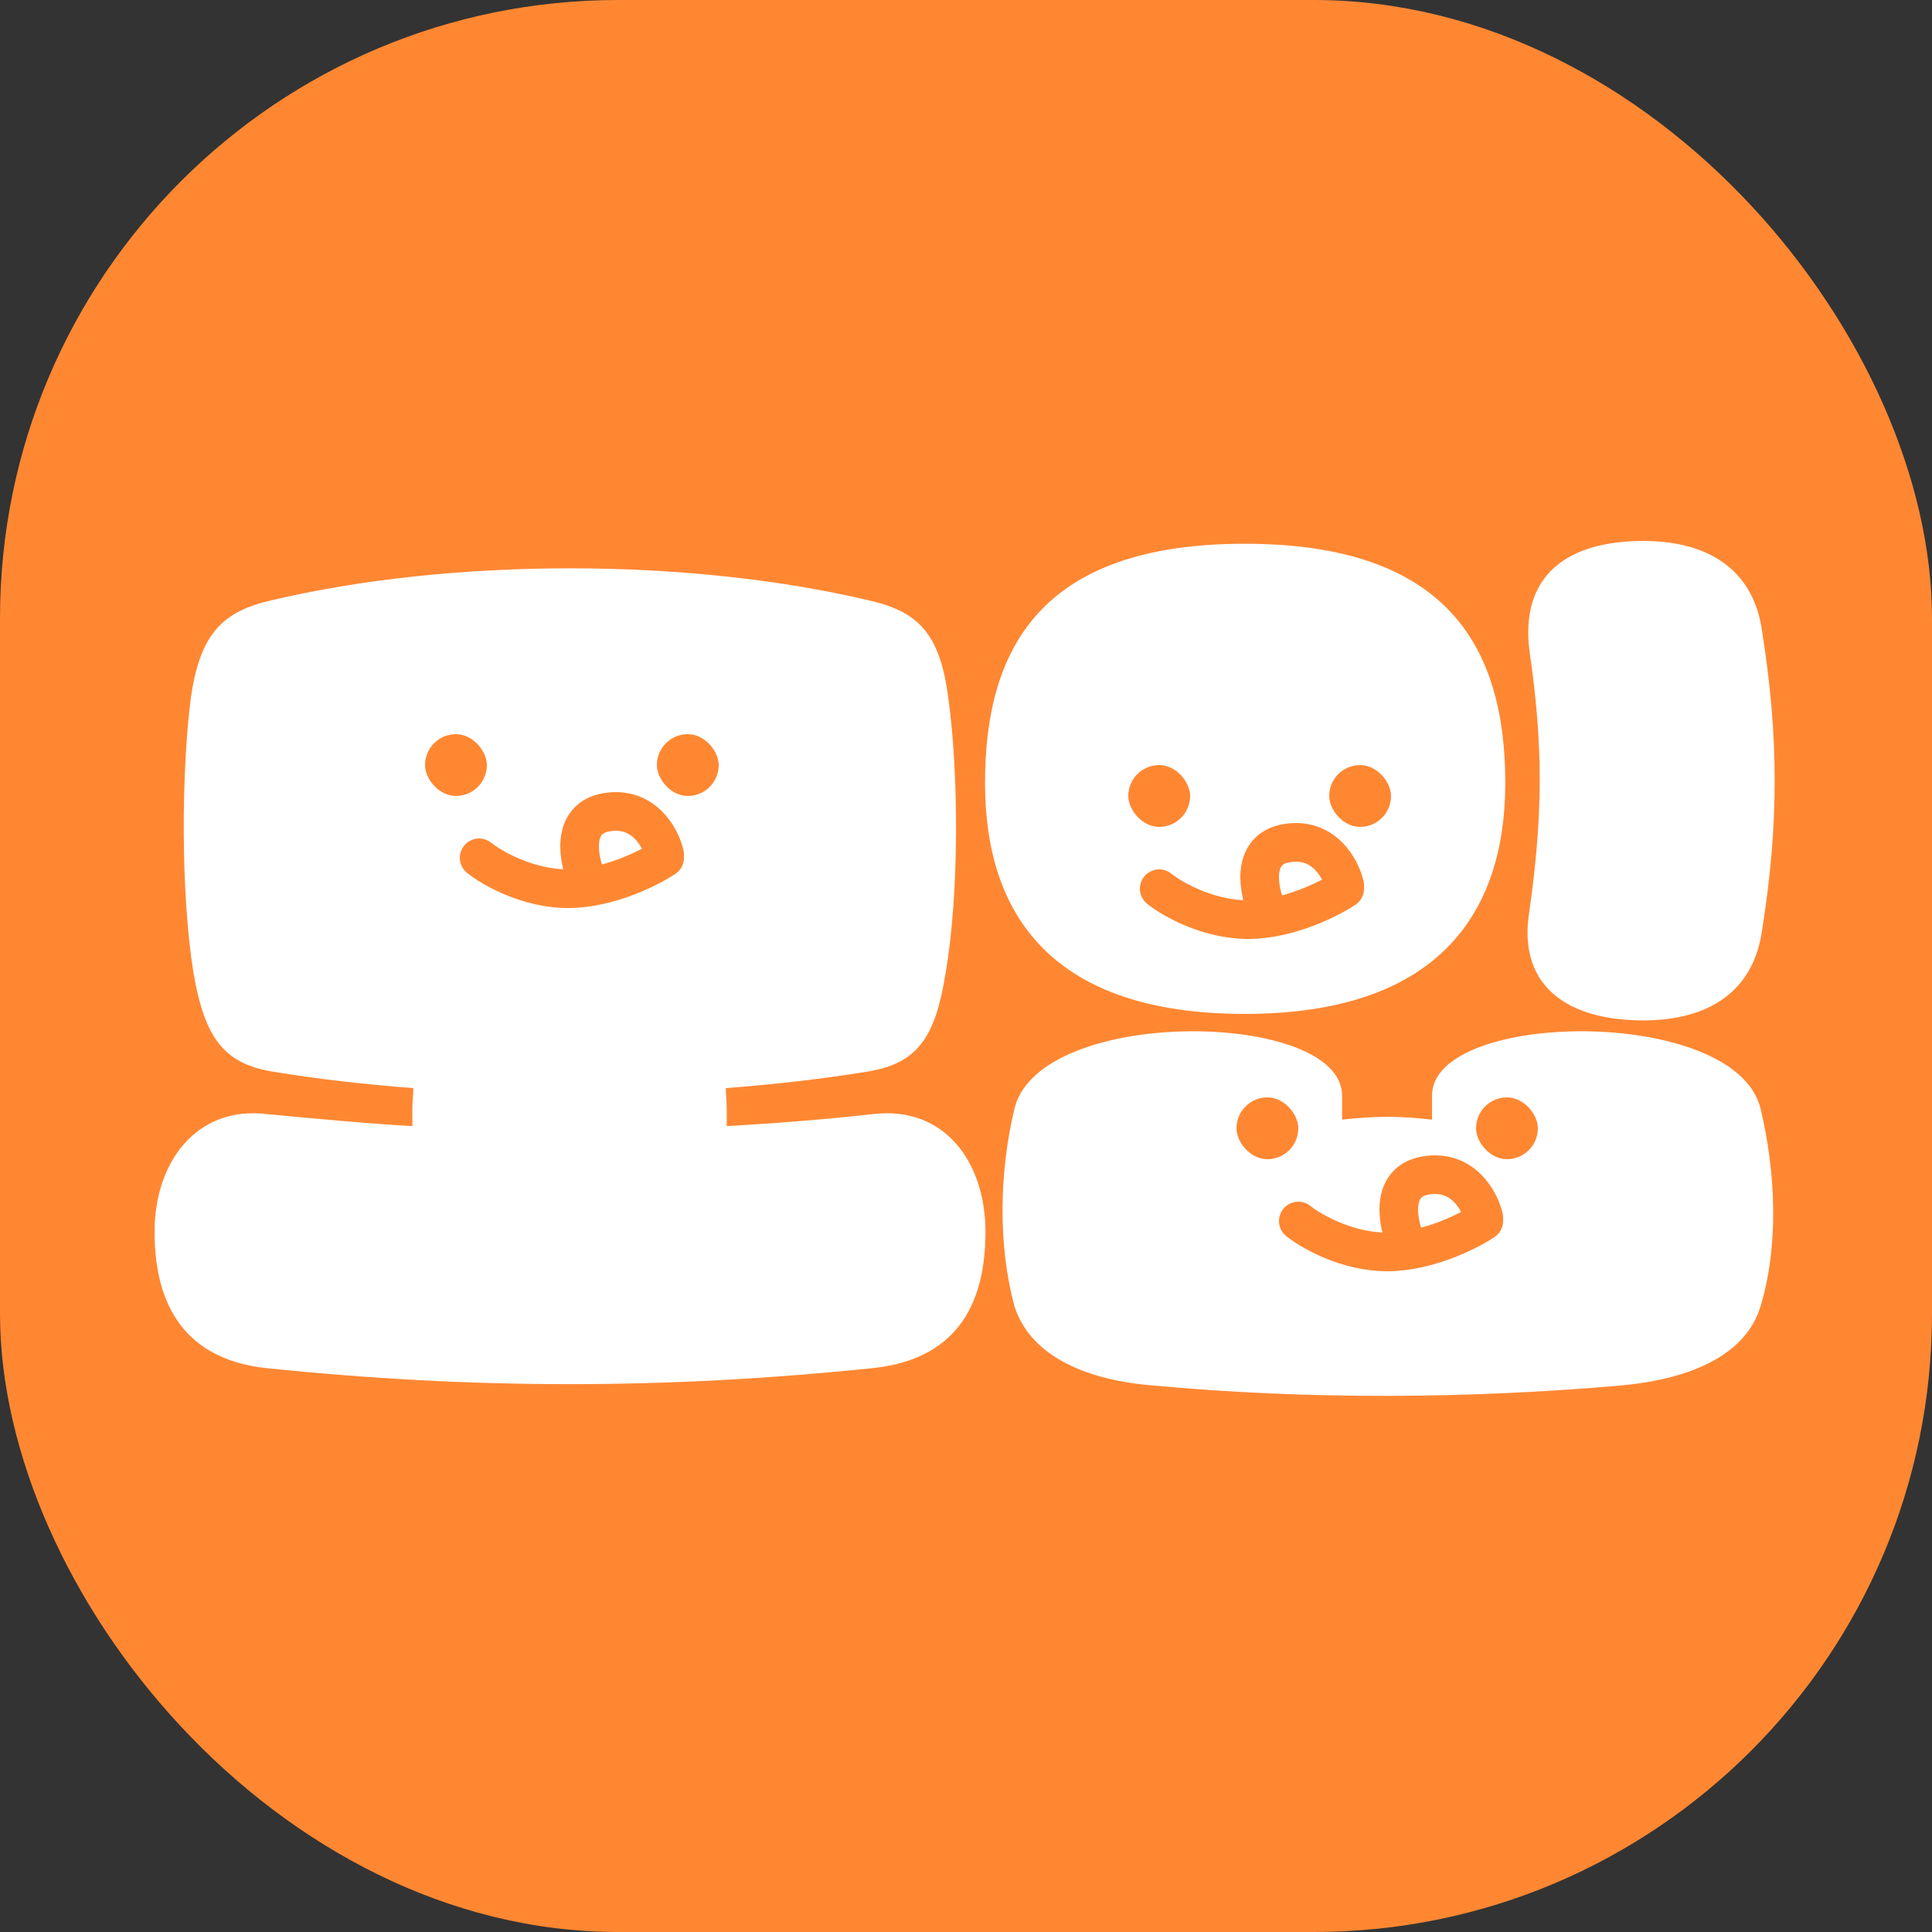 <svg width="250" height="250" viewBox="0 0 250 250" fill="none" xmlns="http://www.w3.org/2000/svg">
<rect x="0" y="0" width="250" height="250" fill="#333333" stroke="none"/>
<rect width="250" height="250" rx="80" fill="#FF8732"/>
<path fill-rule="evenodd" clip-rule="evenodd" d="M197.783 118.72C199.703 105.52 199.703 96.52 197.903 84.16C196.703 74.32 202.943 70 212.663 70C221.063 70 226.943 73.72 228.023 81.76C230.183 95.32 230.183 106.72 228.023 120.28C226.943 128.32 221.063 132.04 212.663 132.04C202.943 132.04 196.703 127.72 197.783 118.72ZM127.463 101.32C127.463 83.68 134.903 70.36 161.063 70.36C187.223 70.36 194.783 83.68 194.783 101.32C194.783 118.36 185.903 131.2 161.063 131.2C136.103 131.2 127.463 118.36 127.463 101.32ZM173.663 144.88C177.983 144.4 181.223 144.4 185.303 144.88V141.76C185.303 130.72 224.303 130.12 227.783 143.32C229.823 151.72 230.183 161.32 227.783 169.12C225.983 175 219.383 178.48 209.303 179.32C189.863 181 169.223 181.12 149.663 179.32C139.703 178.6 133.223 175 131.303 169.12C129.143 161.32 129.263 151.72 131.303 143.32C134.783 130.12 173.663 130.72 173.663 141.76V144.88Z" fill="white"/>
<path fill-rule="evenodd" clip-rule="evenodd" d="M53.36 143.44V145.72C47.401 145.376 41.443 144.814 35.379 144.241L34.52 144.16C25.4 143.08 20 150.4 20 159.4C20 170.56 25.4 176.08 34.52 177.04C61.28 179.8 86.12 179.8 112.88 177.04C122.24 176.08 127.52 170.56 127.52 159.4C127.52 150.4 122.24 143.08 113 144.16C106.52 144.88 100.28 145.36 94.04 145.72V143.44C94.04 142.944 94.008 142.48 93.977 142.032C93.948 141.612 93.92 141.206 93.92 140.8C100.28 140.32 106.52 139.6 112.4 138.64C118.76 137.56 121.04 134.2 122.36 125.92C124.16 115.48 124.04 99.88 122.72 90.4C121.64 81.88 118.76 79.12 112.4 77.68C89 72.16 58.52 72.16 35.12 77.68C28.88 79.12 25.88 81.88 24.68 90.4C23.48 99.88 23.36 115.48 25.04 125.92C26.48 134.2 28.88 137.56 35.12 138.64C40.88 139.6 47.12 140.32 53.48 140.8C53.48 141.206 53.452 141.612 53.423 142.032C53.392 142.48 53.36 142.944 53.36 143.44Z" fill="white"/>
<path d="M62 111C63.667 112.333 68.3 115 73.5 115C78.7 115 84 112.333 86 111" stroke="#FF8732" stroke-width="5" stroke-linecap="round"/>
<path d="M76.016 114C74.852 111.363 73.72 105.891 78.512 105.1C83.304 104.309 85.501 108.41 86 110.553" stroke="#FF8732" stroke-width="5" stroke-linecap="round"/>
<rect x="55" y="95" width="8" height="8" rx="4" fill="#FF8732"/>
<rect x="85" y="95" width="8" height="8" rx="4" fill="#FF8732"/>
<rect x="146" y="99" width="8" height="8" rx="4" fill="#FF8732"/>
<rect x="172" y="99" width="8" height="8" rx="4" fill="#FF8732"/>
<path d="M150 115C151.667 116.333 156.3 119 161.5 119C166.7 119 172 116.333 174 115" stroke="#FF8732" stroke-width="5" stroke-linecap="round"/>
<path d="M164.016 118C162.852 115.363 161.72 109.891 166.512 109.1C171.304 108.309 173.501 112.41 174 114.553" stroke="#FF8732" stroke-width="5" stroke-linecap="round"/>
<path d="M168 158C169.667 159.333 174.3 162 179.5 162C184.7 162 190 159.333 192 158" stroke="#FF8732" stroke-width="5" stroke-linecap="round"/>
<path d="M182.016 161C180.852 158.363 179.72 152.891 184.512 152.1C189.304 151.309 191.501 155.41 192 157.553" stroke="#FF8732" stroke-width="5" stroke-linecap="round"/>
<rect x="160" y="142" width="8" height="8" rx="4" fill="#FF8732"/>
<rect x="191" y="142" width="8" height="8" rx="4" fill="#FF8732"/>
</svg>
